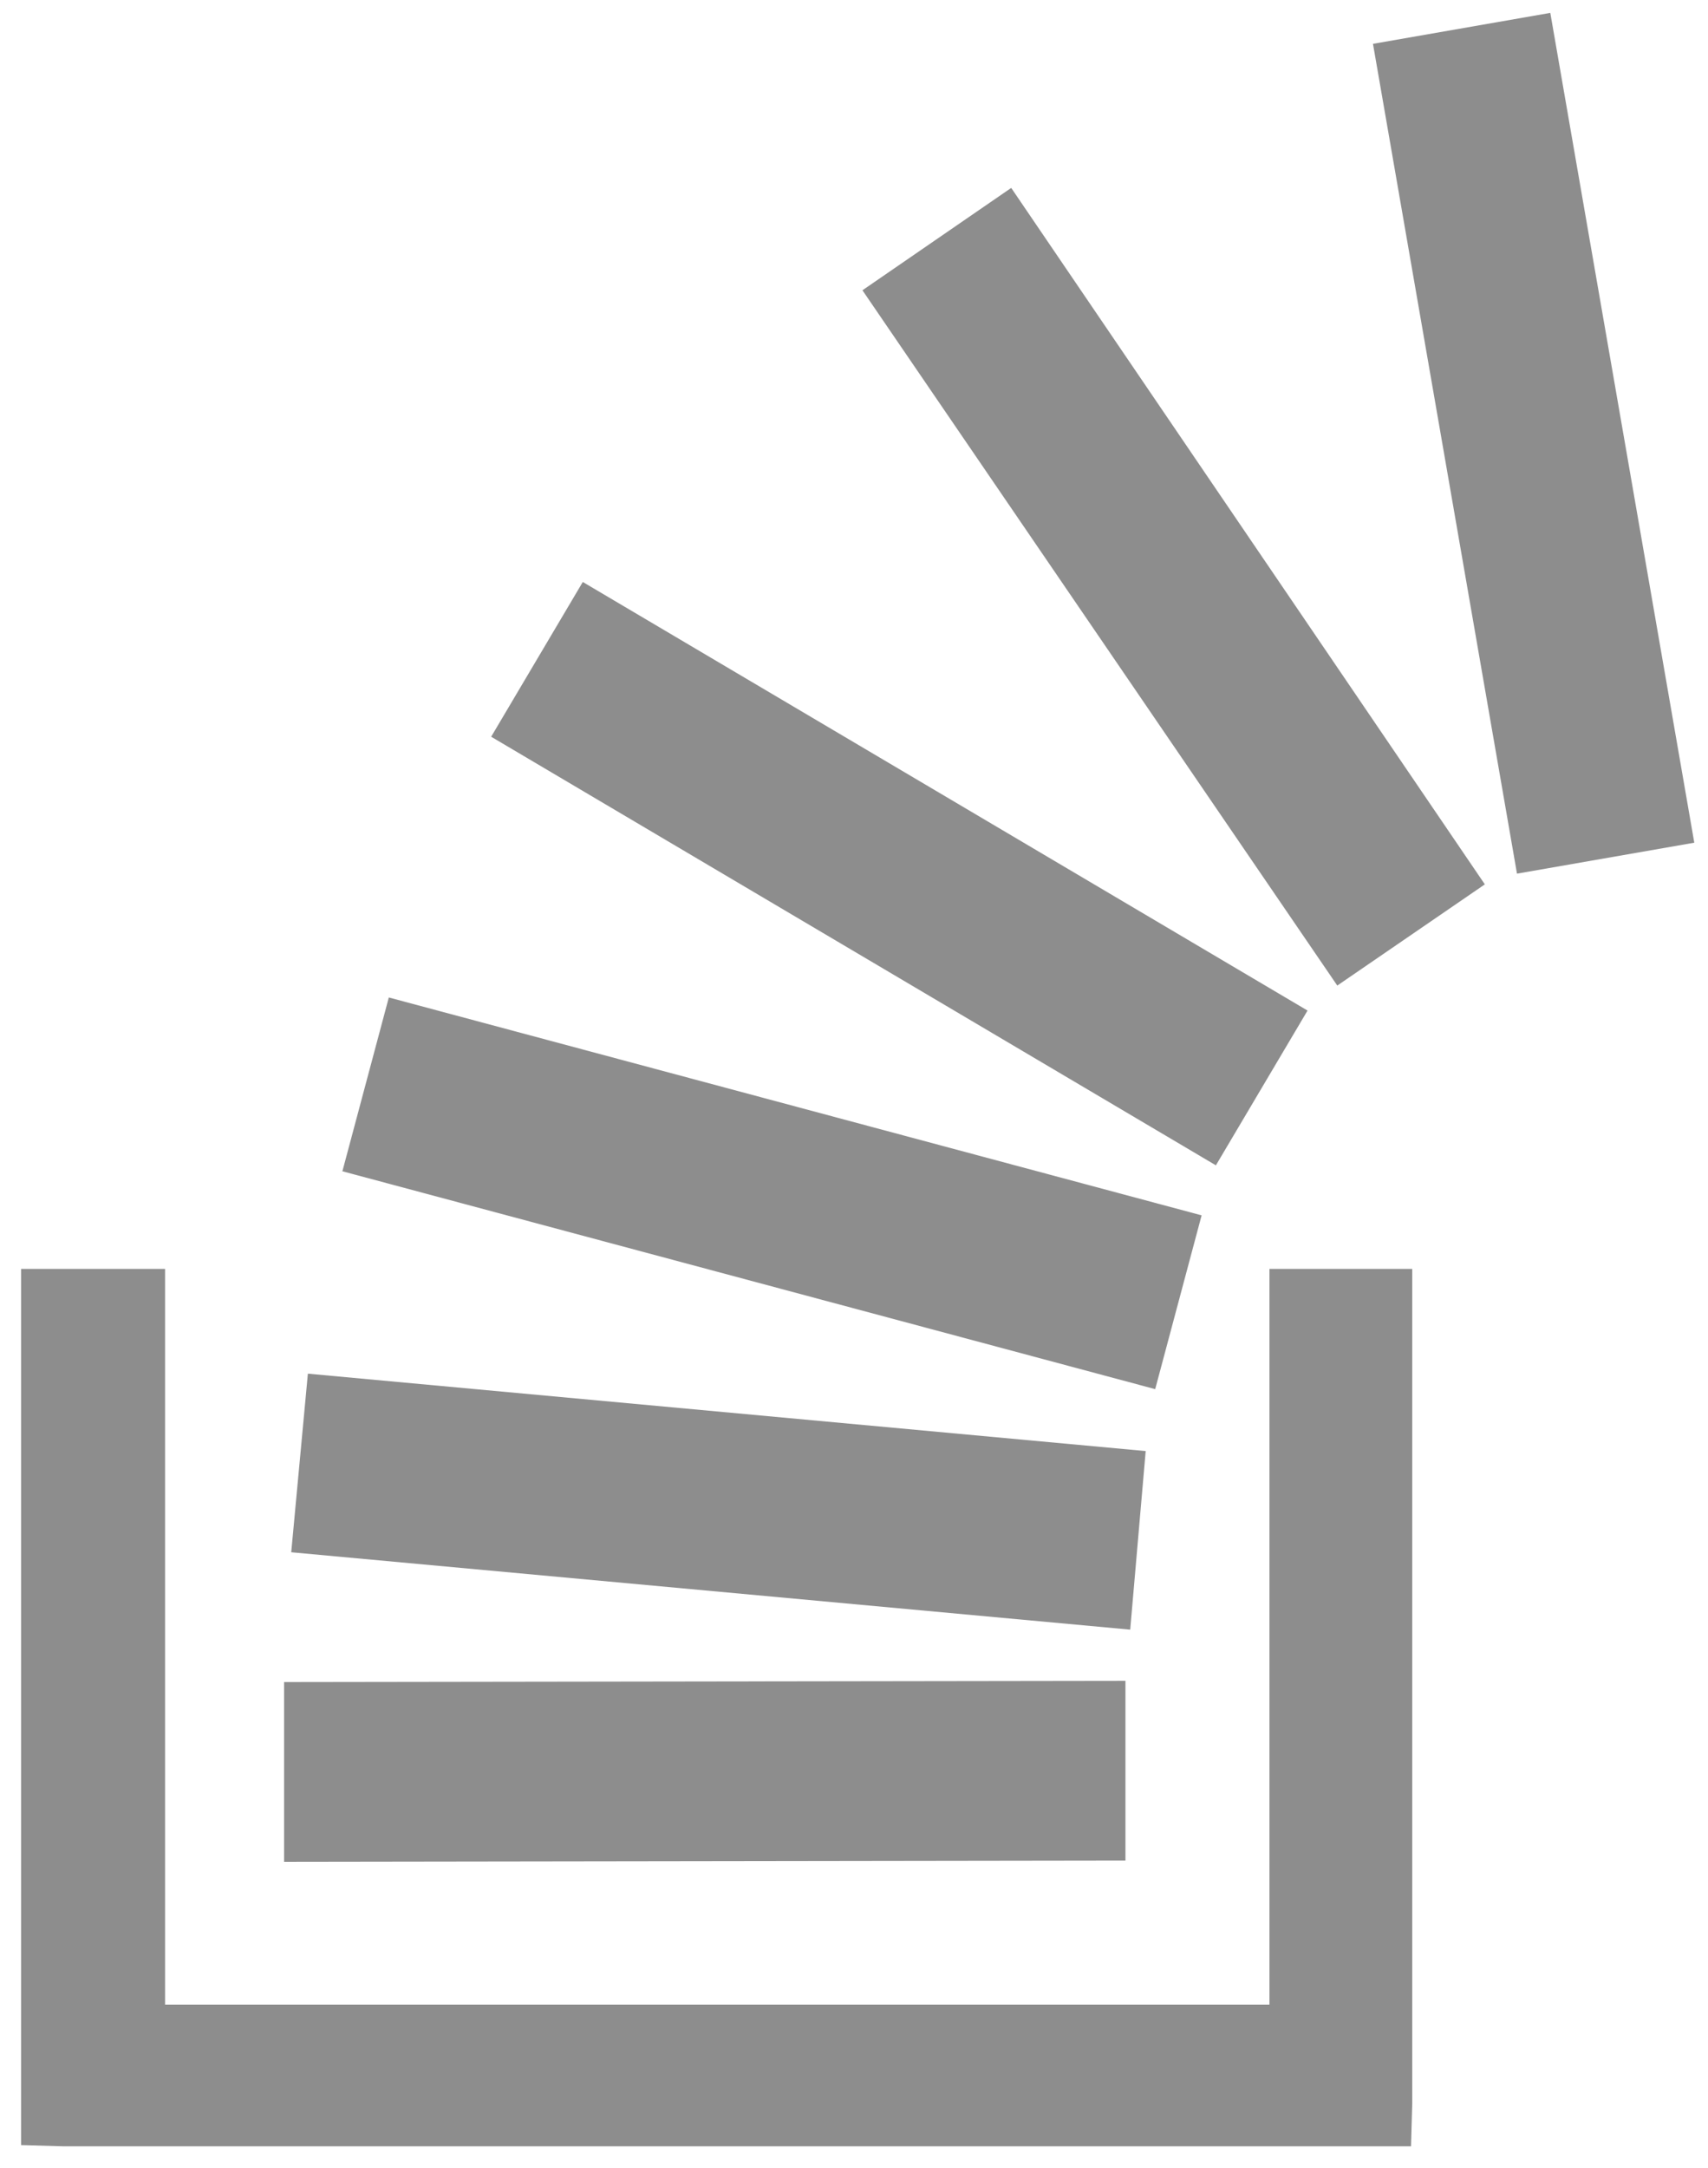 <?xml version="1.0" encoding="UTF-8" standalone="no"?>
<svg width="67px" height="85px" viewBox="0 0 67 85" version="1.1" xmlns="http://www.w3.org/2000/svg" xmlns:xlink="http://www.w3.org/1999/xlink">
    <!-- Generator: Sketch 3.6 (26304) - http://www.bohemiancoding.com/sketch -->
    <title>Group 5</title>
    <desc>Created with Sketch.</desc>
    <defs></defs>
    <g id="Page-1" stroke="none" stroke-width="1" fill="none" fill-rule="evenodd" opacity="0.823">
        <g id="About---Desktop-Copy" transform="translate(-150, -327)" fill="#757575">
            <g id="Group-5" transform="translate(150, 327.5)">
                <path d="M55.398,49.255 L55.398,81.98 L55.352,83.614 L55.352,83.66 L2.507,83.66 L0.873,83.614 L0.827,83.614 L0.827,49.255 L6.475,49.255 L6.475,78.105 L49.797,78.105 L49.797,49.255 L55.398,49.255 L55.398,49.255 Z" id="Path"></path>
                <g id="stackoverflow" transform="translate(10.827, 0)">
                    <path d="M33.321,65.407 L33.321,72.456 L0.317,72.503 L0.317,65.454 L33.321,65.407 Z M1.25,53.363 L34.115,56.398 L33.508,63.4 L0.597,60.366 L1.25,53.363 Z M4.425,38.612 L36.309,47.155 L34.488,53.97 L2.604,45.427 L4.425,38.612 Z M12.034,22.32 L40.464,39.125 L36.869,45.194 L8.44,28.388 L12.034,22.32 Z M28.84,6.868 L47.419,34.177 L41.631,38.145 L23.004,10.882 L28.84,6.868 Z M49.987,0.005 L55.635,32.543 L48.68,33.757 L43.031,1.219 L49.987,0.005 Z" id="Shape"></path>
                </g>
            </g>
        </g>
    </g>
</svg>